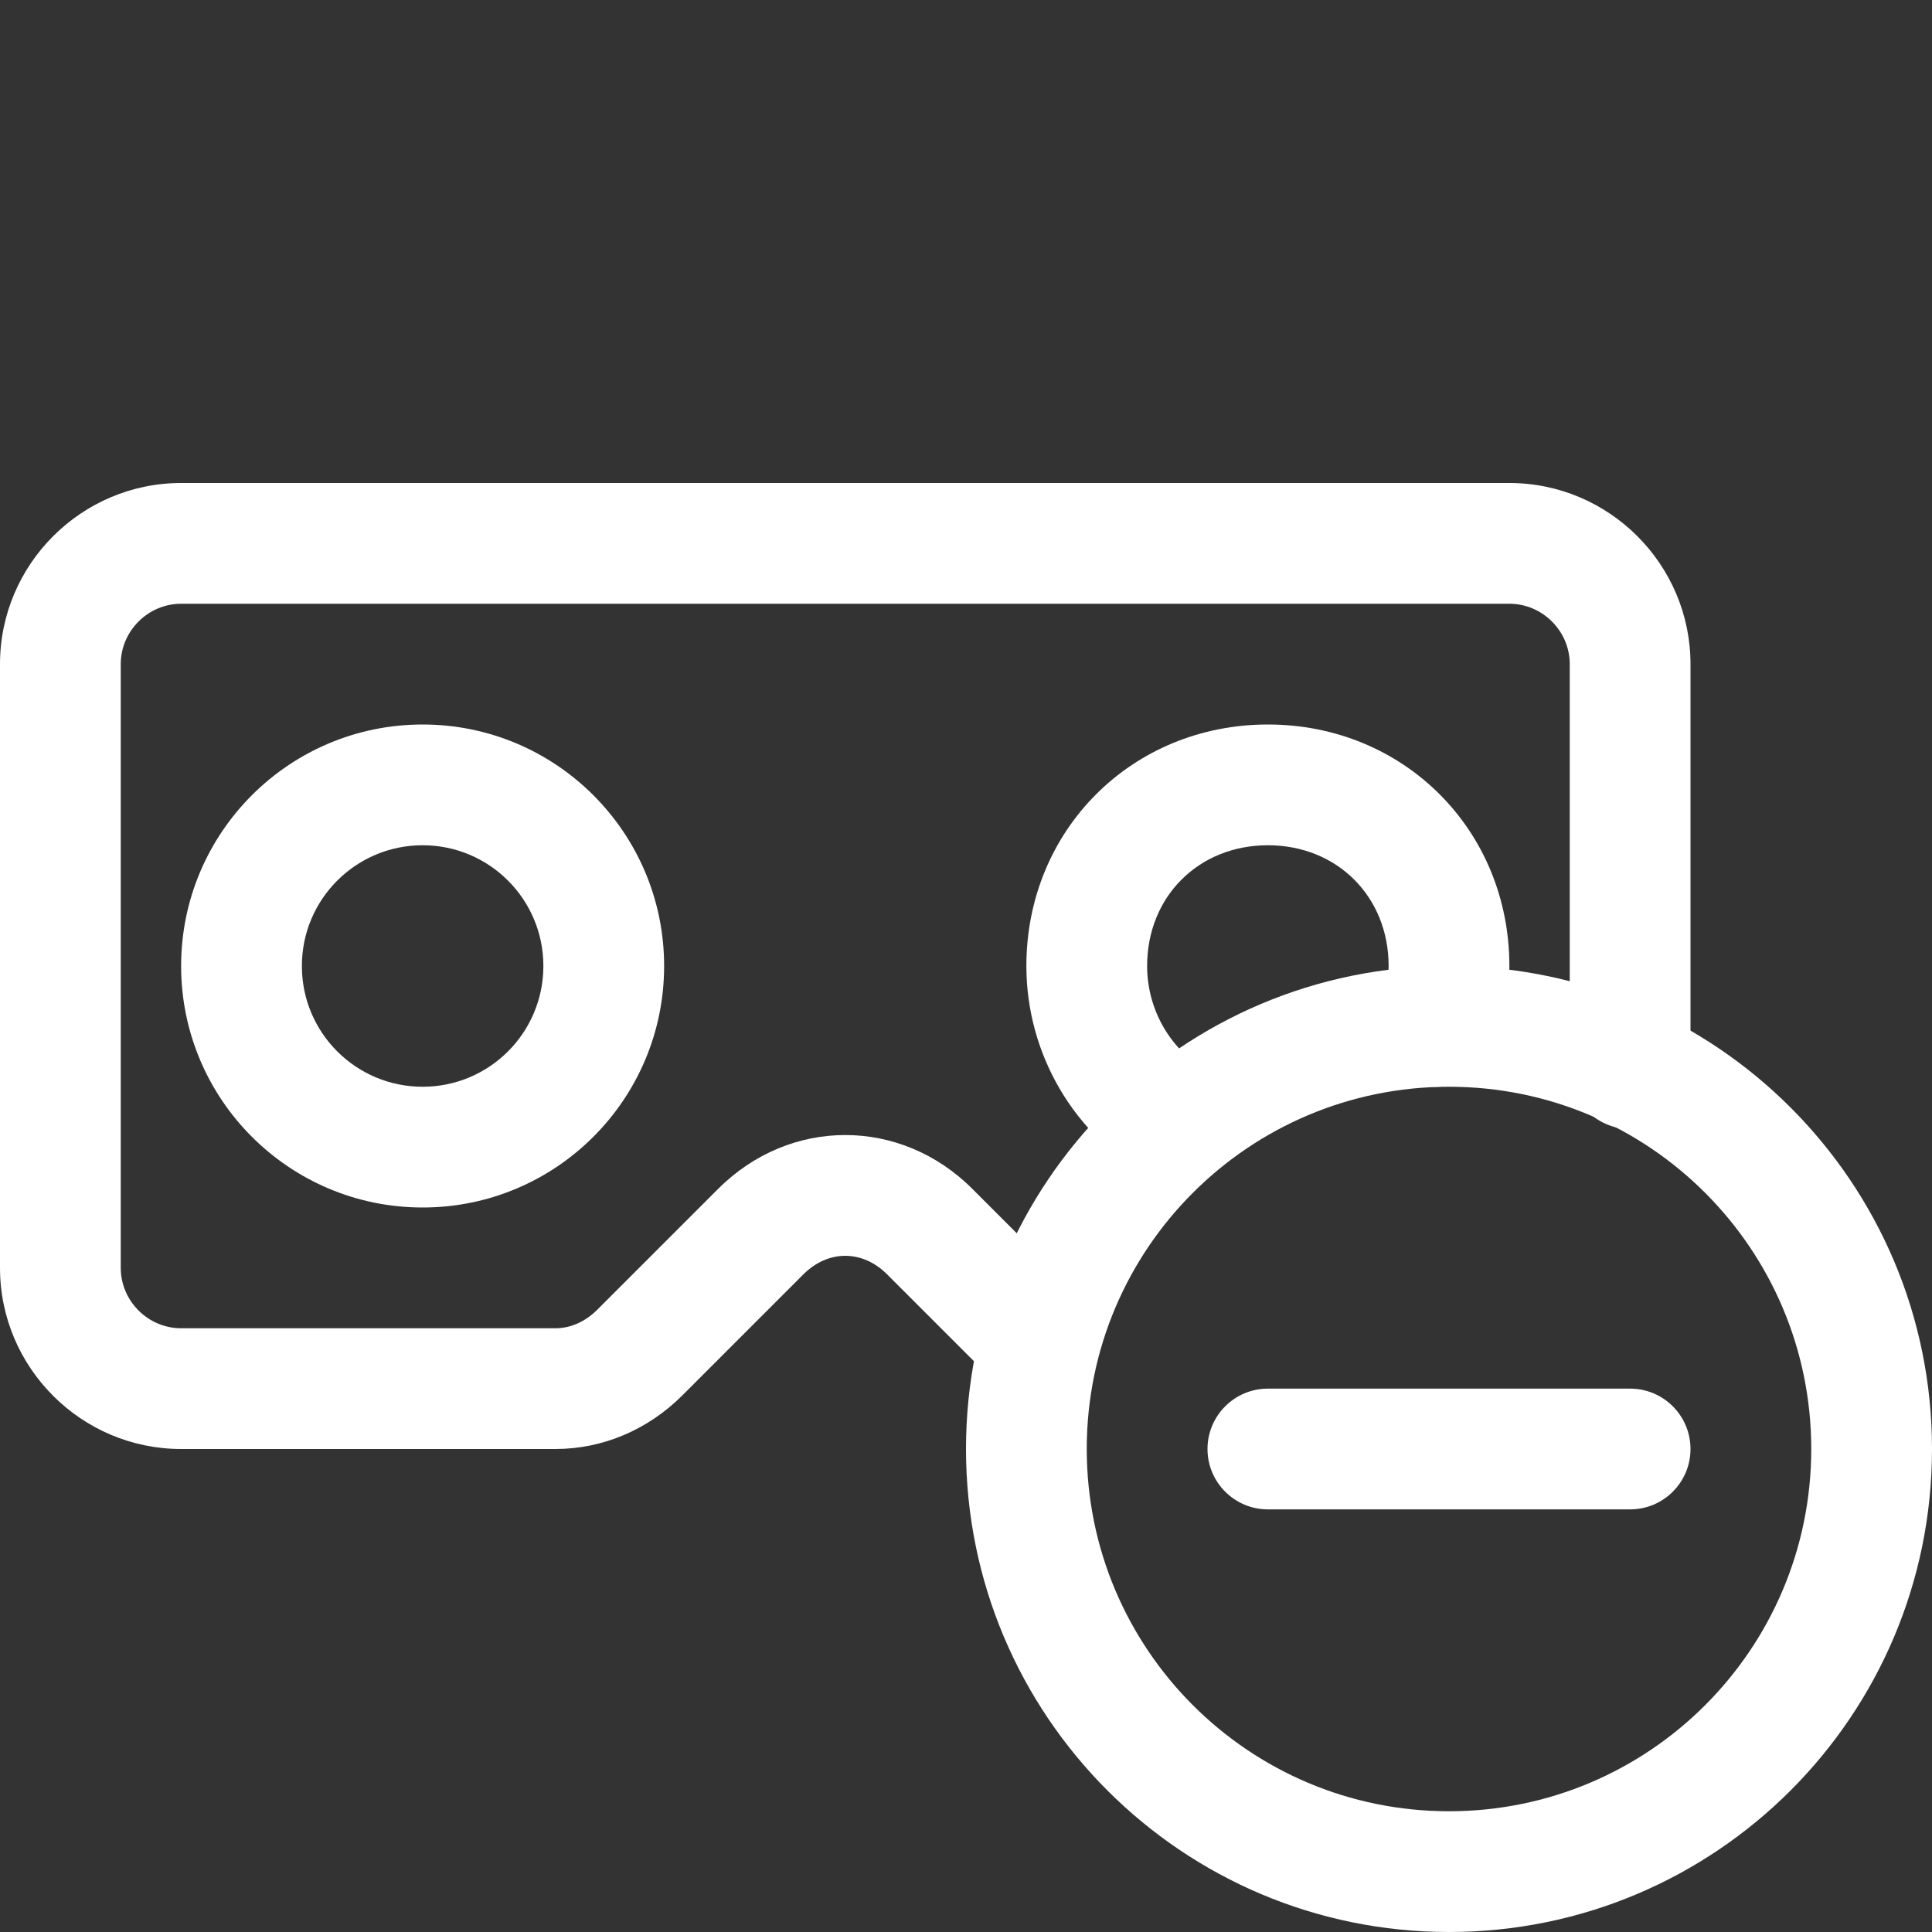 <svg width="32" height="32" viewBox="0 0 32 32" fill="none" xmlns="http://www.w3.org/2000/svg">
<rect x="0" y="0" width="32" height="32" fill="#333333" stroke="none"/>
<path fill-rule="evenodd" clip-rule="evenodd" d="M24 18C20.686 18 18 20.686 18 24C18 27.314 20.686 30 24 30C27.314 30 30 27.314 30 24C30 20.686 27.314 18 24 18ZM16 24C16 19.582 19.582 16 24 16C28.418 16 32 19.582 32 24C32 28.418 28.418 32 24 32C19.582 32 16 28.418 16 24Z" fill="#FFF"/>
<path fill-rule="evenodd" clip-rule="evenodd" d="M20 24C20 23.448 20.448 23 21 23H27C27.552 23 28 23.448 28 24C28 24.552 27.552 25 27 25H21C20.448 25 20 24.552 20 24Z" fill="#FFF"/>
<path fill-rule="evenodd" clip-rule="evenodd" d="M0 11C0 9.348 1.348 8 3 8H25C26.652 8 28 9.348 28 11V17.7C28 18.252 27.552 18.7 27 18.7C26.448 18.7 26 18.252 26 17.7V11C26 10.452 25.548 10 25 10H3C2.452 10 2 10.452 2 11V21C2 21.548 2.452 22 3 22H9.2C9.426 22 9.674 21.911 9.893 21.693L11.893 19.693C13.083 18.502 14.917 18.502 16.107 19.693L17.907 21.493C18.298 21.883 18.298 22.517 17.907 22.907C17.517 23.298 16.883 23.298 16.493 22.907L14.693 21.107C14.283 20.698 13.717 20.698 13.307 21.107L11.307 23.107C10.726 23.689 9.974 24 9.2 24H3C1.348 24 0 22.652 0 21V11Z" fill="#FFF"/>
<path fill-rule="evenodd" clip-rule="evenodd" d="M7 14C5.895 14 5 14.895 5 16C5 17.105 5.895 18 7 18C8.105 18 9 17.105 9 16C9 14.895 8.105 14 7 14ZM3 16C3 13.791 4.791 12 7 12C9.209 12 11 13.791 11 16C11 18.209 9.209 20 7 20C4.791 20 3 18.209 3 16Z" fill="#FFF"/>
<path fill-rule="evenodd" clip-rule="evenodd" d="M21 14C19.852 14 19 14.852 19 16C19 16.743 19.408 17.405 19.986 17.726C20.468 17.994 20.642 18.603 20.374 19.086C20.106 19.568 19.497 19.742 19.014 19.474C17.792 18.795 17 17.457 17 16C17 13.748 18.748 12 21 12C23.252 12 25 13.748 25 16C25 16.563 24.857 16.993 24.757 17.293C24.754 17.3 24.751 17.308 24.749 17.316C24.574 17.84 24.008 18.123 23.484 17.949C22.96 17.774 22.677 17.208 22.851 16.684C22.951 16.384 23 16.222 23 16C23 14.852 22.148 14 21 14Z" fill="#FFF"/>
</svg>
